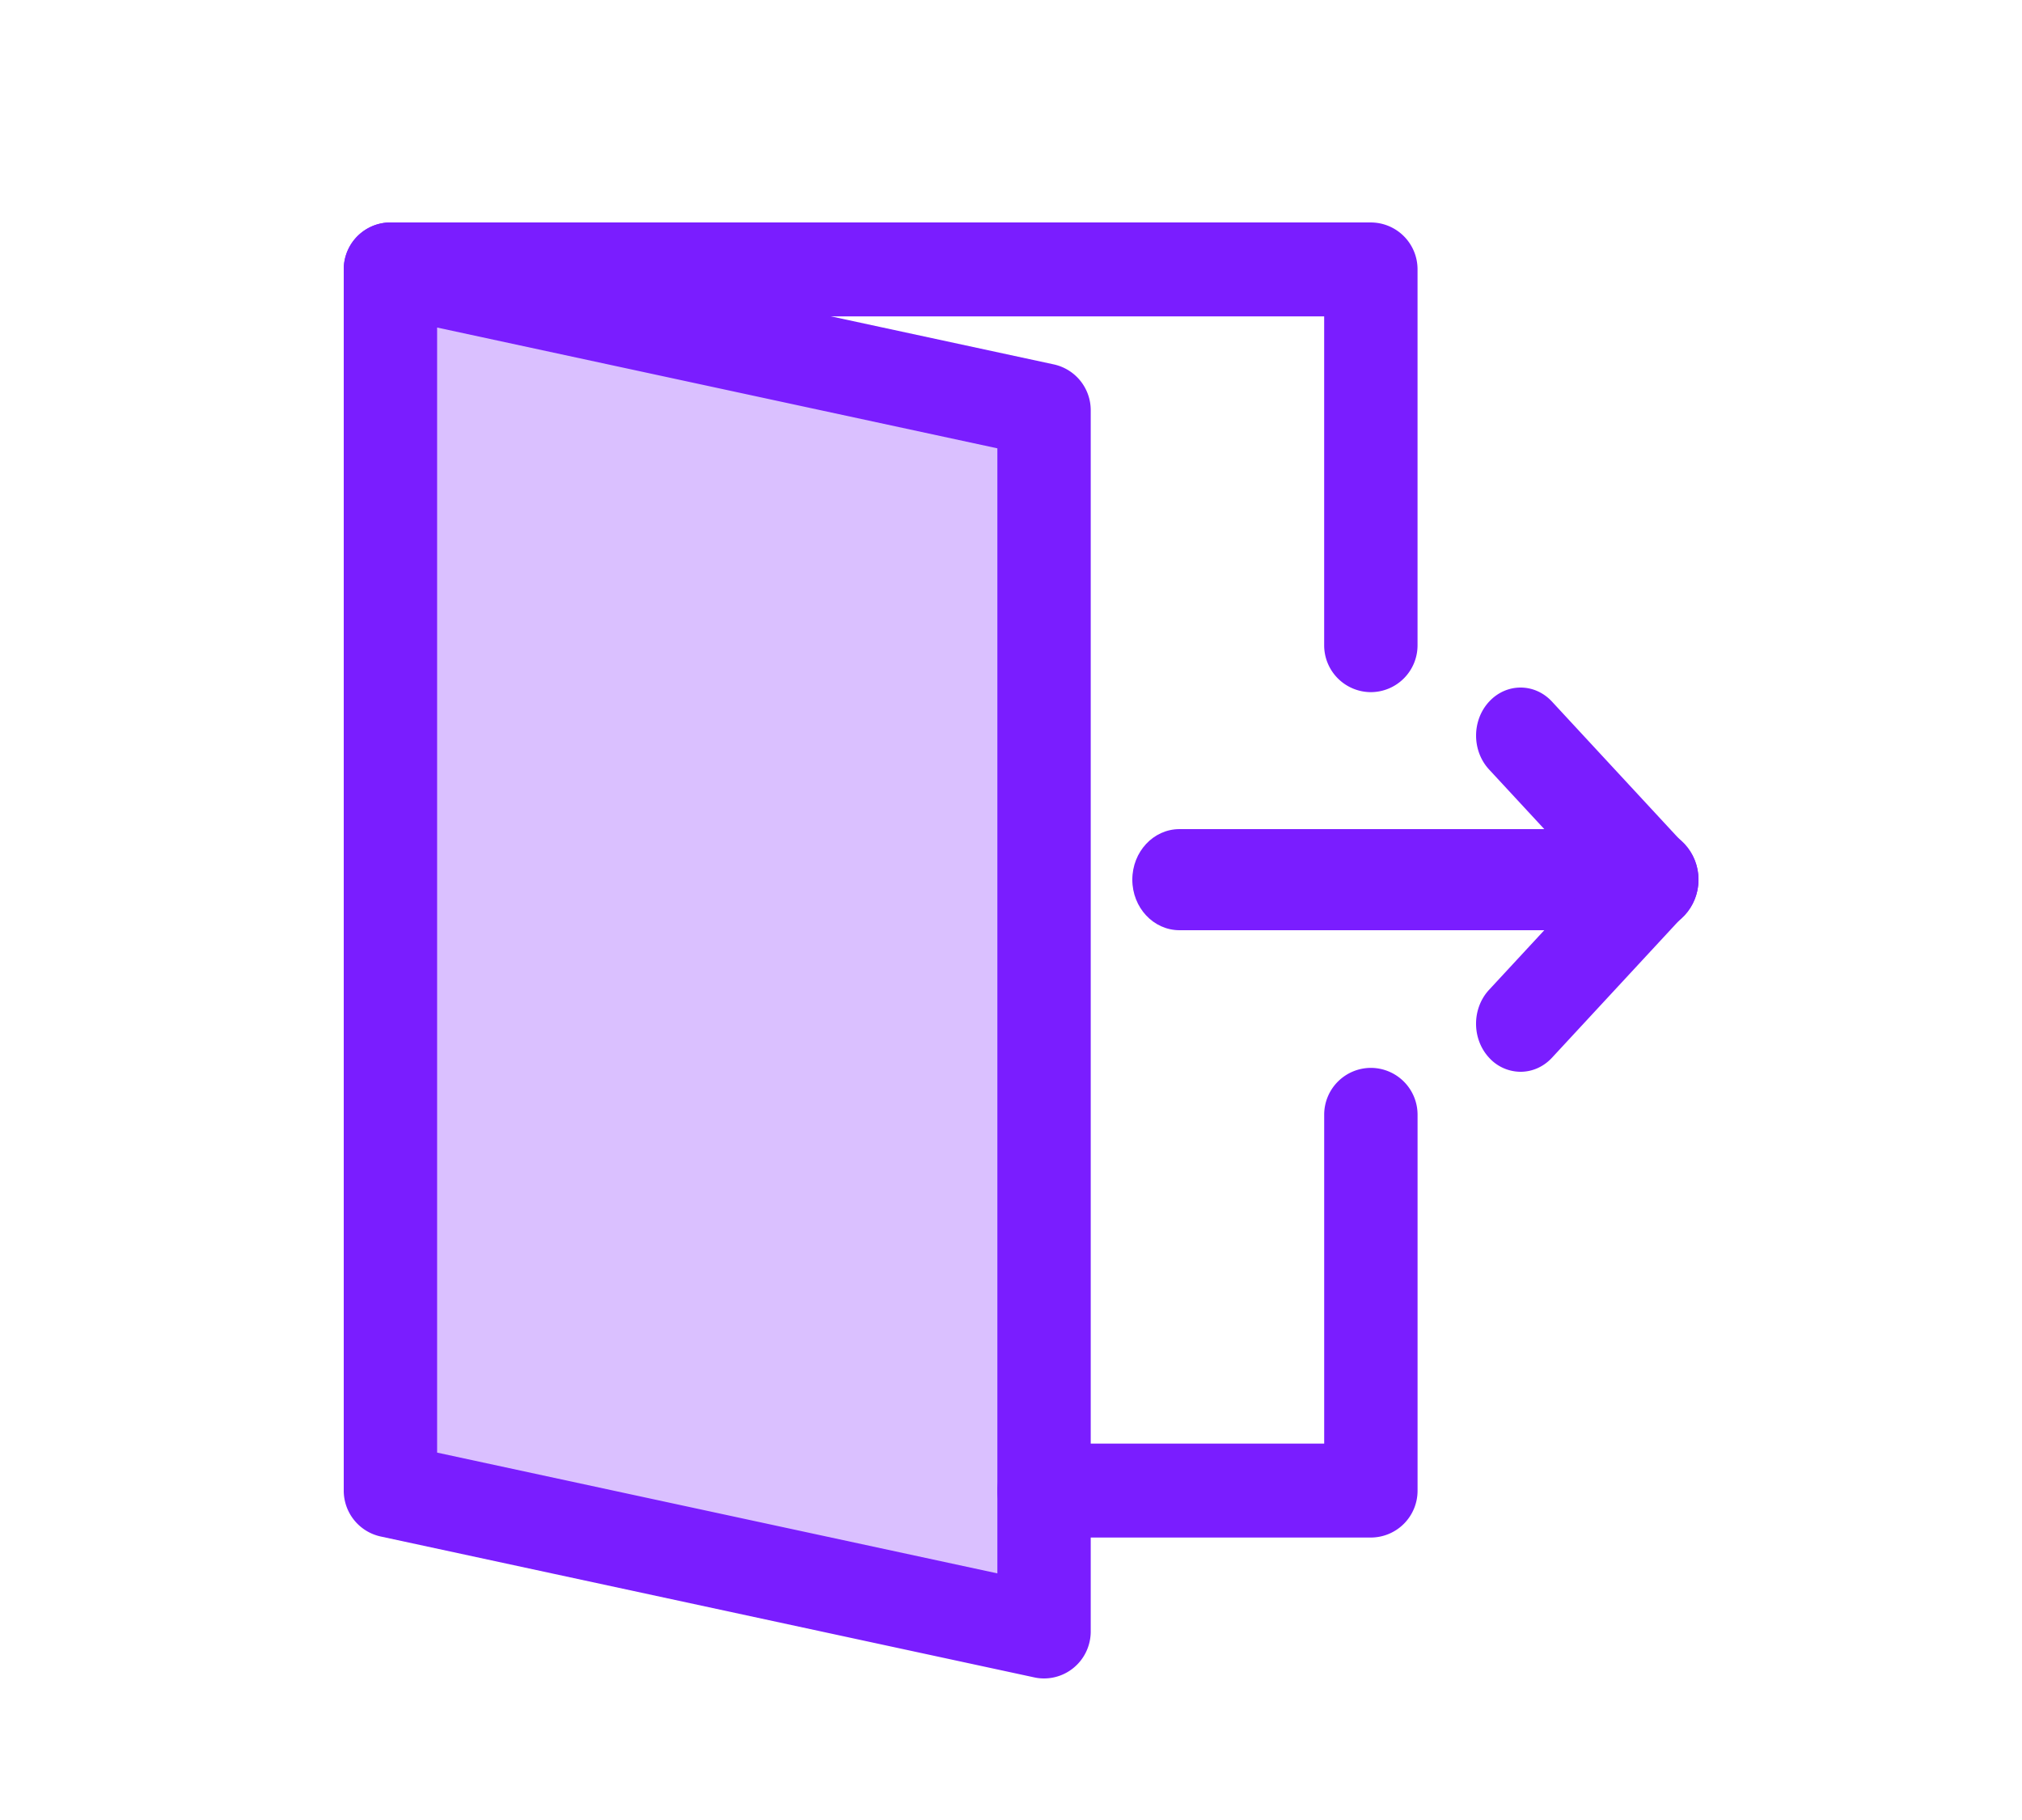 <svg xmlns="http://www.w3.org/2000/svg" width="100" height="90" fill="none" viewBox="0 0 100 90">
<!--    <path fill="url(#prefix__paint0_linear)" d="M90.87 26.673c-2.902-3.381-4.813-7.491-5.706-11.857-.758-3.702-2.362-6.914-4.875-9.427-11.48-11.48-37.552-4.018-58.235 16.665S-6.09 68.81 5.39 80.29c5.456 5.456 14.21 6.631 24.115 4.143 5.753-1.446 11.823-.838 17.244 1.568a37.741 37.741 0 0014.79 3.236c20.64.3 37.842-16.124 38.445-36.757a37.758 37.758 0 00-9.112-25.806z"/>-->
<!--    <path fill="url(#prefix__paint1_linear)" d="M33 14h35v60H33V14z"/>-->
    <path fill="#7A1DFF" d="M81.667 46H58.334C57.044 46 56 44.882 56 43.5c0-1.381 1.045-2.5 2.334-2.5h23.333C82.955 41 84 42.12 84 43.5c0 1.382-1.045 2.5-2.333 2.5z"/>
    <path fill="#7A1DFF" d="M75.2 53a2.113 2.113 0 01-1.556-.696c-.859-.928-.859-2.43 0-3.358L78.69 43.5l-5.044-5.446c-.86-.928-.86-2.43 0-3.358.86-.928 2.252-.928 3.11 0l6.6 7.125c.86.928.86 2.43 0 3.358l-6.6 7.125c-.43.464-.992.696-1.555.696z"/>
    <path fill="#DAC0FF" d="M51 80l-31-6.828V14l31 6.828V80z"/>
    <path fill="#7A1DFF" d="M51.635 83c-.161 0-.324-.016-.484-.052L18.825 75.98A2.32 2.32 0 0117 73.71V13.323c0-.7.314-1.365.857-1.805a2.295 2.295 0 011.936-.465l32.325 6.967a2.319 2.319 0 011.825 2.271v60.386c0 .701-.314 1.366-.856 1.805a2.3 2.3 0 01-1.452.518zM21.618 71.832l27.708 5.972V22.17l-27.708-5.973v55.635z"/>
    <path fill="#7A1DFF" d="M67.797 76.032H51.636a2.315 2.315 0 01-2.31-2.322 2.315 2.315 0 012.31-2.322h13.853V55.13a2.315 2.315 0 012.31-2.323 2.315 2.315 0 012.308 2.323v18.58a2.315 2.315 0 01-2.308 2.322zM67.798 34.227a2.316 2.316 0 01-2.31-2.323V15.646h-46.18A2.316 2.316 0 0117 13.323a2.315 2.315 0 012.309-2.322h48.489a2.315 2.315 0 012.308 2.322v18.58a2.316 2.316 0 01-2.308 2.324z"/>
    <defs>
        <linearGradient id="prefix__paint0_linear" x1="55.818" x2="42.049" y1="111.159" y2="-14.226" gradientUnits="userSpaceOnUse">
            <stop offset=".002" stop-color="#DAC0FF" stop-opacity=".74"/>
            <stop offset=".992" stop-color="#FEFEFE"/>
        </linearGradient>
        <linearGradient id="prefix__paint1_linear" x1="52.536" x2="35.305" y1="88.737" y2="7.054" gradientUnits="userSpaceOnUse">
            <stop offset=".002" stop-color="#DAC0FF" stop-opacity=".74"/>
            <stop offset=".992" stop-color="#FEFEFE"/>
        </linearGradient>
    </defs>
</svg>
